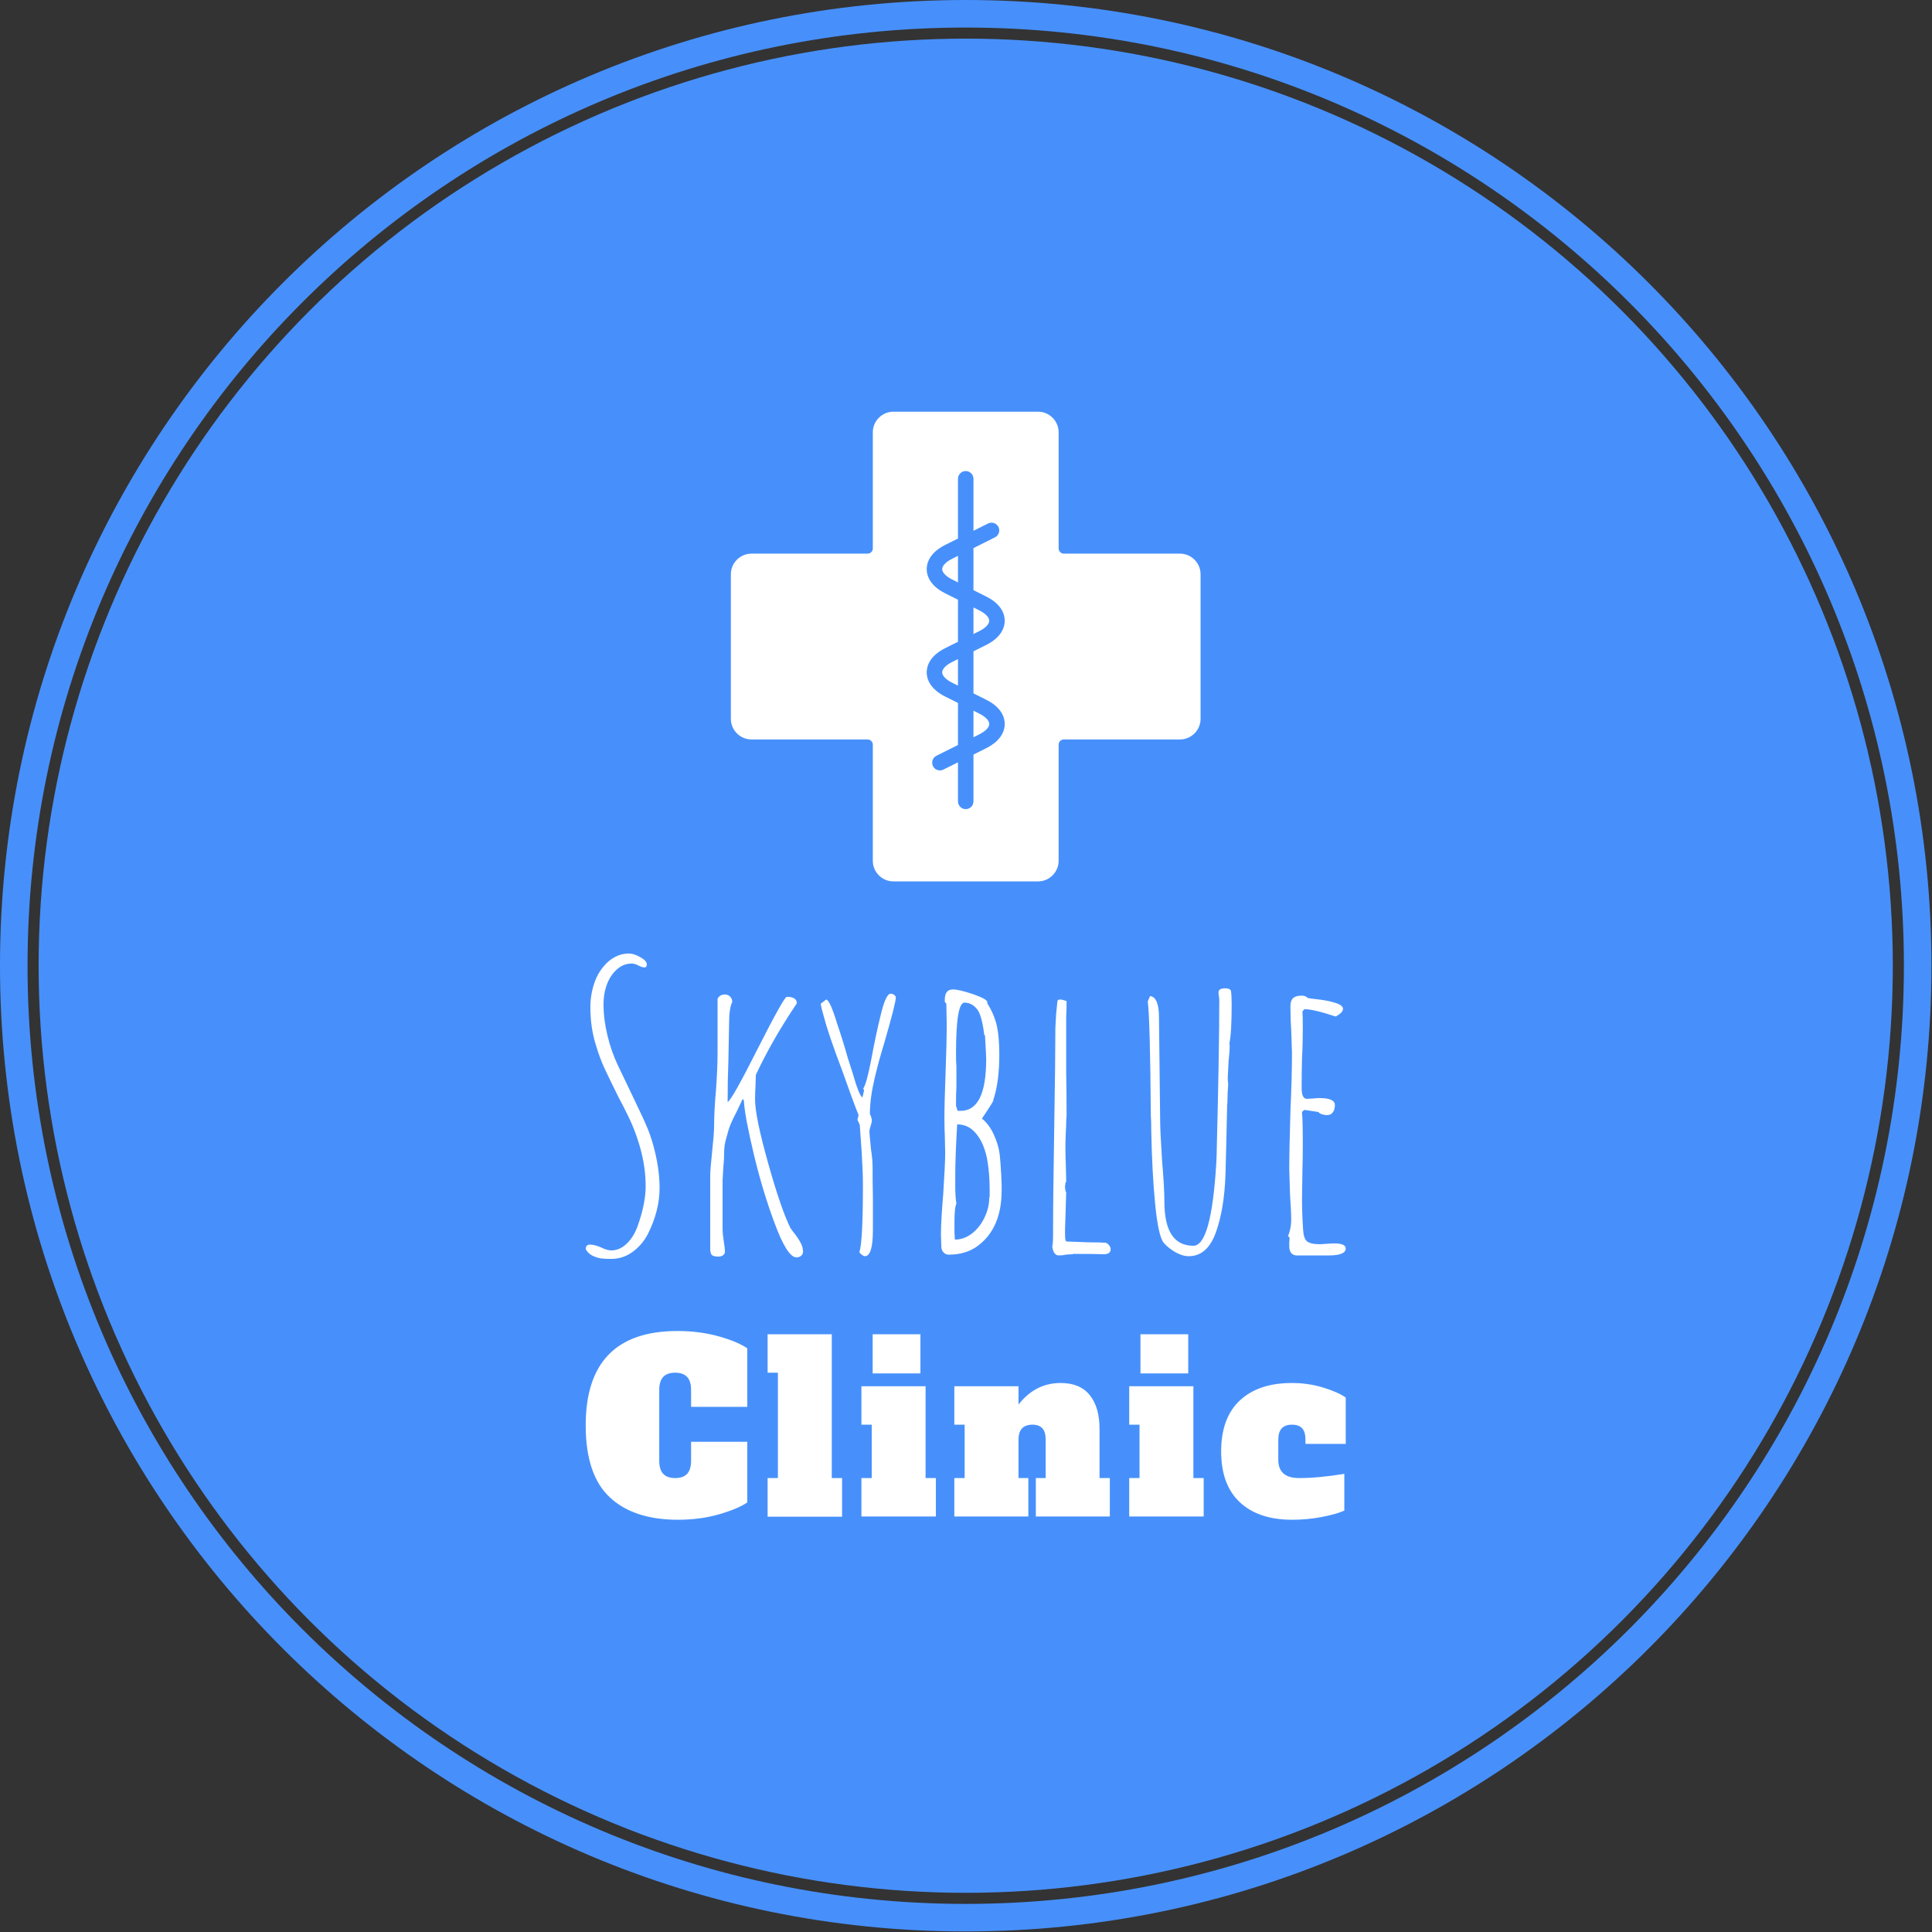 <svg xmlns="http://www.w3.org/2000/svg" version="1.1" xmlns:xlink="http://www.w3.org/1999/xlink" xmlns:svgjs="http://svgjs.dev/svgjs" width="1000" height="1000" viewBox="0 0 1000 1000"><rect x="0" y="0" width="1000" height="1000" fill="#333333" stroke="none"/><g transform="matrix(1,0,0,1,-0.142,-0.142)"><svg viewBox="0 0 334 334" data-background-color="#ffffff" preserveAspectRatio="xMidYMid meet" height="1000" width="1000" xmlns="http://www.w3.org/2000/svg" xmlns:xlink="http://www.w3.org/1999/xlink"><g id="tight-bounds" transform="matrix(1,0,0,1,0.047,0.048)"><svg viewBox="0 0 333.905 333.905" height="333.905" width="333.905"><g><svg></svg></g><g><svg viewBox="0 0 333.905 333.905" height="333.905" width="333.905"><g><path d="M0 166.952c0-92.205 74.747-166.952 166.952-166.952 92.205 0 166.952 74.747 166.953 166.952 0 92.205-74.747 166.952-166.953 166.953-92.205 0-166.952-74.747-166.952-166.953zM166.952 329.143c89.576 0 162.191-72.615 162.191-162.191 0-89.576-72.615-162.191-162.191-162.191-89.576 0-162.191 72.615-162.191 162.191 0 89.576 72.615 162.191 162.191 162.191z" data-fill-palette-color="tertiary" fill="#4790fc" stroke="transparent"></path><ellipse rx="160.274" ry="160.274" cx="166.952" cy="166.952" fill="#4790fc" stroke="transparent" stroke-width="0" fill-opacity="1" data-fill-palette-color="tertiary"></ellipse></g><g transform="matrix(1,0,0,1,101.255,71.173)"><svg viewBox="0 0 131.394 191.558" height="191.558" width="131.394"><g><svg viewBox="0 0 131.394 191.558" height="191.558" width="131.394"><g><svg viewBox="0 0 213.158 310.761" height="191.558" width="131.394"><g transform="matrix(1,0,0,1,0,151.953)"><svg viewBox="0 0 213.158 158.808" height="158.808" width="213.158"><g id="textblocktransform"><svg viewBox="0 0 213.158 158.808" height="158.808" width="213.158" id="textblock"><g><svg viewBox="0 0 213.158 85.654" height="85.654" width="213.158"><g transform="matrix(1,0,0,1,0,0)"><svg width="213.158" viewBox="2.45 -38.4 98.29 39.5" height="85.654" data-palette-color="#ffffff"><path d="M5.75 1.1Q4.85 1.1 4.38 1.03 3.9 0.95 3.35 0.7L3.35 0.7Q2.75 0.4 2.45-0.15L2.45-0.15Q2.45-0.75 3-0.75L3-0.75Q3.55-0.75 4.4-0.4L4.4-0.4Q5.2 0 5.75 0L5.75 0Q6.85 0 7.78-0.9 8.7-1.8 9.2-3.25L9.2-3.25Q10.2-6.1 10.2-8.3L10.2-8.3Q10.2-10.75 9.5-13.25 8.8-15.75 7.65-17.95L7.65-17.95Q7.4-18.5 6.8-19.6L6.8-19.6Q5.55-22.1 4.9-23.5 4.25-24.9 3.75-26.6L3.75-26.6Q3.05-28.85 3.05-31.45L3.05-31.45Q3.05-33.1 3.58-34.63 4.1-36.15 5.25-37.25L5.25-37.25Q6.5-38.4 8.05-38.4L8.05-38.4Q8.65-38.4 9.5-37.93 10.35-37.45 10.35-37L10.35-37Q10.35-36.6 10.05-36.6L10.05-36.6Q9.75-36.6 9.25-36.85L9.25-36.85Q8.8-37.1 8.4-37.1L8.4-37.1Q7.25-37.1 6.38-36.25 5.5-35.4 5.1-34.15L5.1-34.15Q4.75-33.1 4.75-31.85L4.75-31.85Q4.75-29.9 5.25-27.83 5.75-25.75 6.6-23.95L6.6-23.95 8.35-20.3 8.85-19.25Q9.9-17.1 10.48-15.7 11.05-14.3 11.45-12.55L11.45-12.55Q12-10.2 12-8.05L12-8.05Q12-5.15 10.5-2.15L10.5-2.15Q9.75-0.7 8.5 0.2 7.25 1.1 5.75 1.1L5.75 1.1ZM29.7 0.9Q28.5 0.9 26.85-3.6L26.85-3.6Q25.3-7.75 24.15-12.6 23-17.45 22.9-19.4L22.9-19.4 22.75-19.6 22-18Q21.45-16.95 21.17-16.28 20.9-15.6 20.65-14.6L20.65-14.6Q20.35-13.65 20.35-12.65L20.35-12.65Q20.35-11.65 20.25-10.85L20.25-10.85 20.15-9.05 20.15-2.65Q20.15-2.2 20.3-1.2L20.3-1.2Q20.45-0.3 20.45 0.2L20.45 0.2Q20.45 0.45 20.2 0.63 19.95 0.8 19.65 0.8L19.65 0.8Q19 0.8 18.77 0.6 18.55 0.4 18.55-0.25L18.55-0.25 18.55-9.65Q18.55-10.45 18.8-12.8L18.8-12.8Q19.05-15.15 19.05-15.95L19.05-15.95Q19.05-18.05 19.3-20.8L19.3-20.8Q19.5-23.6 19.5-25.6L19.5-25.6 19.5-32.55Q19.8-33.1 20.45-33.1L20.45-33.1Q20.85-33.1 21.12-32.83 21.4-32.55 21.4-32.15L21.4-32.15Q21-31.25 21-29.75L21-29.75 20.9-24.5Q20.8-22.1 20.8-19.2L20.8-19.2Q21.3-19.35 24.7-26.1L24.7-26.1Q28.1-32.8 28.45-32.8L28.45-32.8Q29.75-32.8 29.75-31.95L29.75-31.95Q26.55-27.2 24.45-22.7L24.45-22.7 24.4-21.1Q24.35-20.4 24.35-19.5L24.35-19.5Q24.35-17.3 26.05-11.25 27.75-5.2 28.95-2.85L28.95-2.85Q29.5-2.1 29.6-2L29.6-2Q30.1-1.3 30.32-0.83 30.55-0.35 30.55 0.15L30.55 0.15Q30.55 0.5 30.3 0.7 30.05 0.9 29.7 0.9L29.7 0.9ZM38.55 0.75Q38.39 0.75 38.14 0.55 37.89 0.35 37.84 0.2L37.84 0.2Q38.3-1 38.3-8.55L38.3-8.55Q38.3-10 38.14-12.7L38.14-12.7 37.89-16.25 37.59-16.9 37.74-17.5Q37.45-18.2 36.84-19.85 36.24-21.5 35.64-23.2L35.64-23.2Q33.84-27.95 33.3-30.05L33.3-30.05Q32.99-31.05 32.84-31.9L32.84-31.9 33.55-32.45Q34.05-32.35 34.99-29.25L34.99-29.25Q35.74-27.05 36.34-24.9L36.34-24.9 36.95-23Q37.84-19.9 38.24-19.8L38.24-19.8 38.45-20.7 38.34-20.95Q38.74-21.45 39.34-24.5L39.34-24.5Q39.99-28 40.59-30.4L40.59-30.4Q41.25-33.2 41.89-33.2L41.89-33.2Q42.14-33.2 42.34-33.05 42.55-32.9 42.55-32.7L42.55-32.7Q42.55-31.95 41.05-26.8L41.05-26.8Q40.3-24.35 39.8-22.2L39.8-22.2Q39.2-19.65 39.2-17.65L39.2-17.65Q39.45-17.15 39.45-16.8L39.45-16.8Q39.45-16.55 39.3-16.1L39.3-16.1Q39.14-15.65 39.14-15.35L39.14-15.35Q39.14-15.1 39.34-13.1L39.34-13.1Q39.55-11.75 39.55-10.8L39.55-10.8Q39.55-8.6 39.59-6.85L39.59-6.85 39.59-2.85 39.59-2.65Q39.59 0.75 38.55 0.75L38.55 0.75ZM49.39 0.55Q48.99 0.55 48.72 0.25 48.44-0.05 48.44-0.5L48.44-0.5 48.39-2.05Q48.39-3.85 48.69-7.35L48.69-7.35Q48.94-11.25 48.94-12.6L48.94-12.6 48.89-14.85Q48.84-15.85 48.84-17.05L48.84-17.05Q48.84-19.05 48.99-23L48.99-23Q49.14-27.05 49.14-29L49.14-29 49.09-31.9 48.89-32.15 48.89-32.45Q48.89-33.75 49.94-33.75L49.94-33.75Q50.74-33.75 52.57-33.13 54.39-32.5 54.39-32.1L54.39-32.1 54.39-31.95Q55.29-30.5 55.62-29.05 55.94-27.6 55.94-25.35L55.94-25.35Q55.94-21.7 55.14-19.4L55.14-19.4 55.19-19.4Q54.99-19 54.39-18.1L54.39-18.1 53.69-17.05Q54.59-16.35 55.22-15 55.84-13.65 55.99-12.4L55.99-12.4Q56.04-11.95 56.09-11.3 56.14-10.65 56.19-9.75L56.19-9.75 56.24-8.45 56.24-7.75Q56.24-2.95 53.24-0.65L53.24-0.65Q51.69 0.55 49.39 0.55L49.39 0.55ZM50.54-18.05L50.94-18.05Q54.24-18.05 54.24-24.7L54.24-24.7Q54.24-25.25 54.14-26.85L54.14-26.85 54.09-27.8 53.99-27.9Q53.79-29.55 53.44-30.5L53.44-30.5Q53.19-31.2 52.64-31.63 52.09-32.05 51.44-32.05L51.44-32.05Q50.34-32.05 50.34-25.5L50.34-25.5Q50.34-24.25 50.39-23.8L50.39-23.8 50.39-22.8 50.39-21.1Q50.34-20.3 50.34-19.3L50.34-19.3 50.34-18.7Q50.34-18.7 50.44-18.4L50.44-18.4 50.54-18.05ZM50.19-1.4Q51.39-1.4 52.42-2.2 53.44-3 54.04-4.28 54.64-5.55 54.64-6.8L54.64-6.8 54.69-7 54.69-7.4 54.69-7.95Q54.69-10.05 54.34-11.95L54.34-11.95Q53.79-14.5 52.39-15.65L52.39-15.65Q51.59-16.3 50.49-16.3L50.49-16.3Q50.24-12.15 50.24-9.5L50.24-9.5 50.24-8.35Q50.24-6.9 50.39-6.05L50.39-6.05Q50.14-5.6 50.14-3.65L50.14-3.65 50.14-2.35 50.19-1.4ZM63.64 0.65Q62.94 0.65 62.79-0.5L62.79-0.5Q62.89-0.8 62.89-2.15L62.89-2.15Q62.89-6.75 63.04-15.8L63.04-15.8Q63.19-24.8 63.19-28.8L63.19-28.8 63.29-30.6 63.44-32.1Q63.44-32.45 63.79-32.45L63.79-32.45Q64.04-32.45 64.49-32.3L64.49-32.3 64.64-32.25Q64.64-31.15 64.59-30.25L64.59-30.25 64.59-28.3 64.59-22.85Q64.64-20.45 64.64-17.4L64.64-17.4Q64.59-17.15 64.59-16.3L64.59-16.3 64.54-15.25Q64.49-14.25 64.49-13.2L64.49-13.2Q64.49-12.05 64.54-11.1L64.54-11.1 64.59-8.95 64.44-8.55 64.49-8.6Q64.49-8.45 64.44-8.4L64.44-8.4 64.44-8.2Q64.44-7.8 64.59-7.5L64.59-7.5 64.44-2.7 64.44-2.4Q64.44-1.55 64.49-1.4L64.49-1.4Q64.49-1.15 64.74-1.15L64.74-1.15 67.34-1.05Q68.49-1.05 68.92-1.03 69.34-1 69.44-1L69.44-1 69.59-1Q69.84-1 70.09-0.73 70.34-0.45 70.34-0.15L70.34-0.15Q70.34 0.45 69.54 0.5L69.54 0.5Q68.69 0.45 65.39 0.45L65.39 0.45 65.49 0.5Q64.99 0.5 64.54 0.55L64.54 0.55Q64.14 0.65 63.64 0.65L63.64 0.65ZM80.44 0.75Q79.64 0.75 78.71 0.23 77.79-0.3 77.19-1L77.19-1Q76.49-1.9 76.09-6.05 75.69-10.2 75.59-15.55L75.59-15.55Q75.59-16.75 75.54-17.35L75.54-17.35Q75.44-29.9 75.14-32.2L75.14-32.2 75.44-32.9Q76.59-32.75 76.59-30.15L76.59-30.15 76.74-16.9Q76.74-15.5 76.99-11.6L76.99-11.6Q77.29-8.1 77.29-6.3L77.29-6.3Q77.29-0.6 81.04-0.6L81.04-0.6Q83.34-0.6 83.99-11.1L83.99-11.1 84.04-12.1Q84.39-25.85 84.39-32.45L84.39-32.45 84.34-32.9Q84.29-33.1 84.29-33.35L84.29-33.35Q84.29-33.9 85.14-33.9L85.14-33.9Q85.74-33.9 85.89-33.6L85.89-33.6Q85.99-33.1 85.99-31.85L85.99-31.85Q85.99-28.05 85.69-26.75L85.69-26.75 85.74-26.45Q85.74-25.8 85.59-24.45L85.59-24.45 85.49-22.45 85.49-21.95Q85.54-21.75 85.54-21.45L85.54-21.45Q85.44-20.25 85.44-19.15L85.44-19.15Q85.39-18.8 85.39-18.05L85.39-18.05Q85.29-13.3 85.19-9.8L85.19-9.8Q85.04-5.45 83.99-2.45L83.99-2.45Q82.89 0.75 80.44 0.75L80.44 0.75ZM94.44 0.65Q93.54 0.65 93.44-0.4L93.44-0.4 93.44-1.05Q93.48-1.3 93.48-1.65L93.48-1.65 93.29-1.85Q93.69-2.9 93.69-3.9L93.69-3.9Q93.69-5.05 93.54-7.2L93.54-7.2 93.44-10.5Q93.44-13 93.59-18L93.59-18Q93.79-22.45 93.79-25.55L93.79-25.55 93.69-28.55Q93.59-29.9 93.59-31.55L93.59-31.55Q93.59-32.3 93.94-32.63 94.29-32.95 95.04-32.95L95.04-32.95Q95.54-32.95 95.84-32.65L95.84-32.65Q95.94-32.6 97.29-32.45L97.29-32.45Q98.54-32.3 99.44-32L99.44-32Q100.39-31.7 100.39-31.25L100.39-31.25Q100.39-30.75 99.44-30.25L99.44-30.25Q96.59-31.2 95.39-31.2L95.39-31.2 95.14-30.9Q95.19-30.45 95.19-28.75L95.19-28.75Q95.19-26.6 95.09-24.9L95.09-24.9Q95.04-23.15 95.04-21L95.04-21Q95.04-19.6 95.73-19.6L95.73-19.6 96.54-19.65Q96.94-19.7 97.39-19.7L97.39-19.7Q99.34-19.7 99.34-18.8L99.34-18.8Q99.34-18.25 99.09-17.88 98.84-17.5 98.34-17.5L98.34-17.5Q97.59-17.5 97.19-17.9L97.19-17.9 95.59-18.15 95.34-18.15 95.09-17.9 95.09-17.75Q95.19-16.9 95.19-13.8L95.19-13.8Q95.19-11.85 95.14-10.25L95.14-10.25 95.09-6.7Q95.09-4.75 95.23-2.7L95.23-2.7Q95.29-1.55 95.73-1.18 96.19-0.8 97.39-0.8L97.39-0.8 98.29-0.85Q98.73-0.9 99.29-0.9L99.29-0.9Q100.74-0.9 100.74-0.25L100.74-0.25Q100.74 0.65 98.54 0.65L98.54 0.65 94.44 0.65Z" opacity="1" transform="matrix(1,0,0,1,0,0)" fill="#ffffff" class="wordmark-text-0" data-fill-palette-color="quaternary" id="text-0"></path></svg></g></svg></g><g transform="matrix(1,0,0,1,0,105.874)"><svg viewBox="0 0 213.158 52.934" height="52.934" width="213.158"><g transform="matrix(1,0,0,1,0,0)"><svg width="213.158" viewBox="0.7 -39.6 162.28 40.3" height="52.934" data-palette-color="#ffffff"><path d="M20.4 0.7Q10.95 0.7 5.83-4.1 0.7-8.9 0.7-19.45L0.7-19.45Q0.7-39.6 20.3-39.6L20.3-39.6Q25.05-39.6 29.13-38.45 33.2-37.3 35.2-35.9L35.2-35.9 35.2-23.4 23.2-23.4 23.2-27Q23.2-28.9 22.35-29.8 21.5-30.7 19.8-30.7L19.8-30.7Q18.1-30.7 17.25-29.8 16.4-28.9 16.4-27L16.4-27 16.4-11.9Q16.4-10 17.25-9.1 18.1-8.2 19.8-8.2L19.8-8.2Q21.5-8.2 22.35-9.1 23.2-10 23.2-11.9L23.2-11.9 23.2-15.95 35.2-15.95 35.2-3Q33.15-1.6 29.13-0.45 25.1 0.7 20.4 0.7L20.4 0.7ZM55.44 0.05L39.54 0.05 39.54-8.2 41.74-8.2 41.74-30.7 39.54-30.7 39.54-38.9 53.24-38.9 53.24-8.2 55.44-8.2 55.44 0.05ZM72.17-30.55L61.97-30.55 61.97-38.9 72.17-38.9 72.17-30.55ZM75.47 0L59.57 0 59.57-8.2 61.77-8.2 61.77-19.6 59.57-19.6 59.57-27.8 73.27-27.8 73.27-8.2 75.47-8.2 75.47 0ZM110.41-8.2L112.61-8.2 112.61 0 96.81 0 96.81-8.2 98.91-8.2 98.91-16.4Q98.91-18.05 98.21-18.82 97.51-19.6 96.11-19.6L96.11-19.6Q93.11-19.6 93.11-16.4L93.11-16.4 93.11-8.2 95.21-8.2 95.21 0 79.41 0 79.41-8.2 81.61-8.2 81.61-19.6 79.41-19.6 79.41-27.8 93.11-27.8 93.11-23.9Q96.71-28.5 102.11-28.5L102.11-28.5Q106.26-28.5 108.33-25.9 110.41-23.3 110.41-18.75L110.41-18.75 110.41-8.2ZM129.35-30.55L119.15-30.55 119.15-38.9 129.35-38.9 129.35-30.55ZM132.65 0L116.75 0 116.75-8.2 118.95-8.2 118.95-19.6 116.75-19.6 116.75-27.8 130.45-27.8 130.45-8.2 132.65-8.2 132.65 0ZM151.53 0.7Q144.38 0.7 140.38-3.03 136.38-6.75 136.38-13.9L136.38-13.9Q136.38-21.05 140.38-24.78 144.38-28.5 151.48-28.5L151.48-28.5Q154.93-28.5 158.08-27.55 161.23-26.6 162.98-25.4L162.98-25.4 162.98-15.5 154.38-15.5 154.38-16.4Q154.38-18.05 153.68-18.82 152.98-19.6 151.48-19.6L151.48-19.6Q148.58-19.6 148.58-16.4L148.58-16.4 148.58-12.1Q148.58-8.2 153.03-8.2L153.03-8.2Q157.18-8.2 162.68-9.1L162.68-9.1 162.68-1.25Q160.98-0.5 157.91 0.1 154.83 0.7 151.53 0.7L151.53 0.7Z" opacity="1" transform="matrix(1,0,0,1,0,0)" fill="#ffffff" class="slogan-text-1" data-fill-palette-color="quaternary" id="text-1"></path></svg></g></svg></g></svg></g></svg></g><g transform="matrix(1,0,0,1,40.713,0)"><svg viewBox="0 0 131.732 131.732" height="131.732" width="131.732"><g><svg xmlns="http://www.w3.org/2000/svg" xmlns:xlink="http://www.w3.org/1999/xlink" version="1.1" x="0" y="0" viewBox="4.5 4.5 91 91" enable-background="new 0 0 100 100" xml:space="preserve" height="131.732" width="131.732" class="icon-icon-0" data-fill-palette-color="quaternary" id="icon-0"><g fill="#ffffff" data-fill-palette-color="quaternary"><path d="M54.559 45c0-0.653-0.724-1.406-1.938-2.012L51.5 42.427v5.146l1.121-0.561C53.835 46.406 54.559 45.653 54.559 45z" fill="#ffffff" data-fill-palette-color="quaternary"></path><path d="M47.379 32.988c-1.213 0.606-1.938 1.359-1.938 2.012s0.725 1.406 1.938 2.012l1.121 0.561v-5.146L47.379 32.988z" fill="#ffffff" data-fill-palette-color="quaternary"></path><path d="M52.621 67.013c1.214-0.606 1.938-1.359 1.938-2.013s-0.724-1.406-1.938-2.013L51.5 62.427v5.146L52.621 67.013z" fill="#ffffff" data-fill-palette-color="quaternary"></path><path d="M45.441 55c0 0.653 0.725 1.406 1.938 2.013l1.121 0.561v-5.146l-1.121 0.561C46.166 53.594 45.441 54.347 45.441 55z" fill="#ffffff" data-fill-palette-color="quaternary"></path><path d="M91.5 32H69c-0.542 0-1-0.458-1-1V8.5c0-2.206-1.794-4-4-4H36c-2.206 0-4 1.794-4 4V31c0 0.542-0.458 1-1 1H8.5c-2.206 0-4 1.794-4 4v28c0 2.206 1.794 4 4 4H31c0.542 0 1 0.458 1 1v22.5c0 2.206 1.794 4 4 4h28c2.206 0 4-1.794 4-4V69c0-0.542 0.458-1 1-1h22.5c2.206 0 4-1.794 4-4V36C95.5 33.794 93.706 32 91.5 32zM53.963 60.304c3.129 1.564 3.596 3.614 3.596 4.696s-0.467 3.132-3.596 4.696L51.5 70.928V80c0 0.828-0.671 1.5-1.5 1.5s-1.5-0.672-1.5-1.5v-7.572l-2.829 1.414C45.456 73.949 45.227 74 45.001 74c-0.55 0-1.08-0.304-1.343-0.829-0.37-0.741-0.07-1.643 0.671-2.013l4.171-2.085v-8.146l-2.463-1.231c-3.129-1.564-3.596-3.614-3.596-4.696s0.467-3.132 3.596-4.696l2.463-1.231v-8.145l-2.463-1.231c-3.129-1.564-3.596-3.614-3.596-4.696s0.467-3.131 3.596-4.696l2.463-1.231V17.5c0-0.829 0.671-1.5 1.5-1.5s1.5 0.671 1.5 1.5v10.073l2.829-1.415c0.743-0.368 1.642-0.07 2.013 0.671 0.37 0.741 0.07 1.642-0.671 2.013L51.5 30.927v8.146l2.463 1.231c3.129 1.564 3.596 3.614 3.596 4.696s-0.467 3.131-3.596 4.696L51.5 50.927v8.145L53.963 60.304z" fill="#ffffff" data-fill-palette-color="quaternary"></path></g></svg></g></svg></g><g></g></svg></g></svg></g></svg></g></svg></g><defs></defs></svg><rect width="333.905" height="333.905" fill="none" stroke="none" visibility="hidden"></rect></g></svg></g></svg>